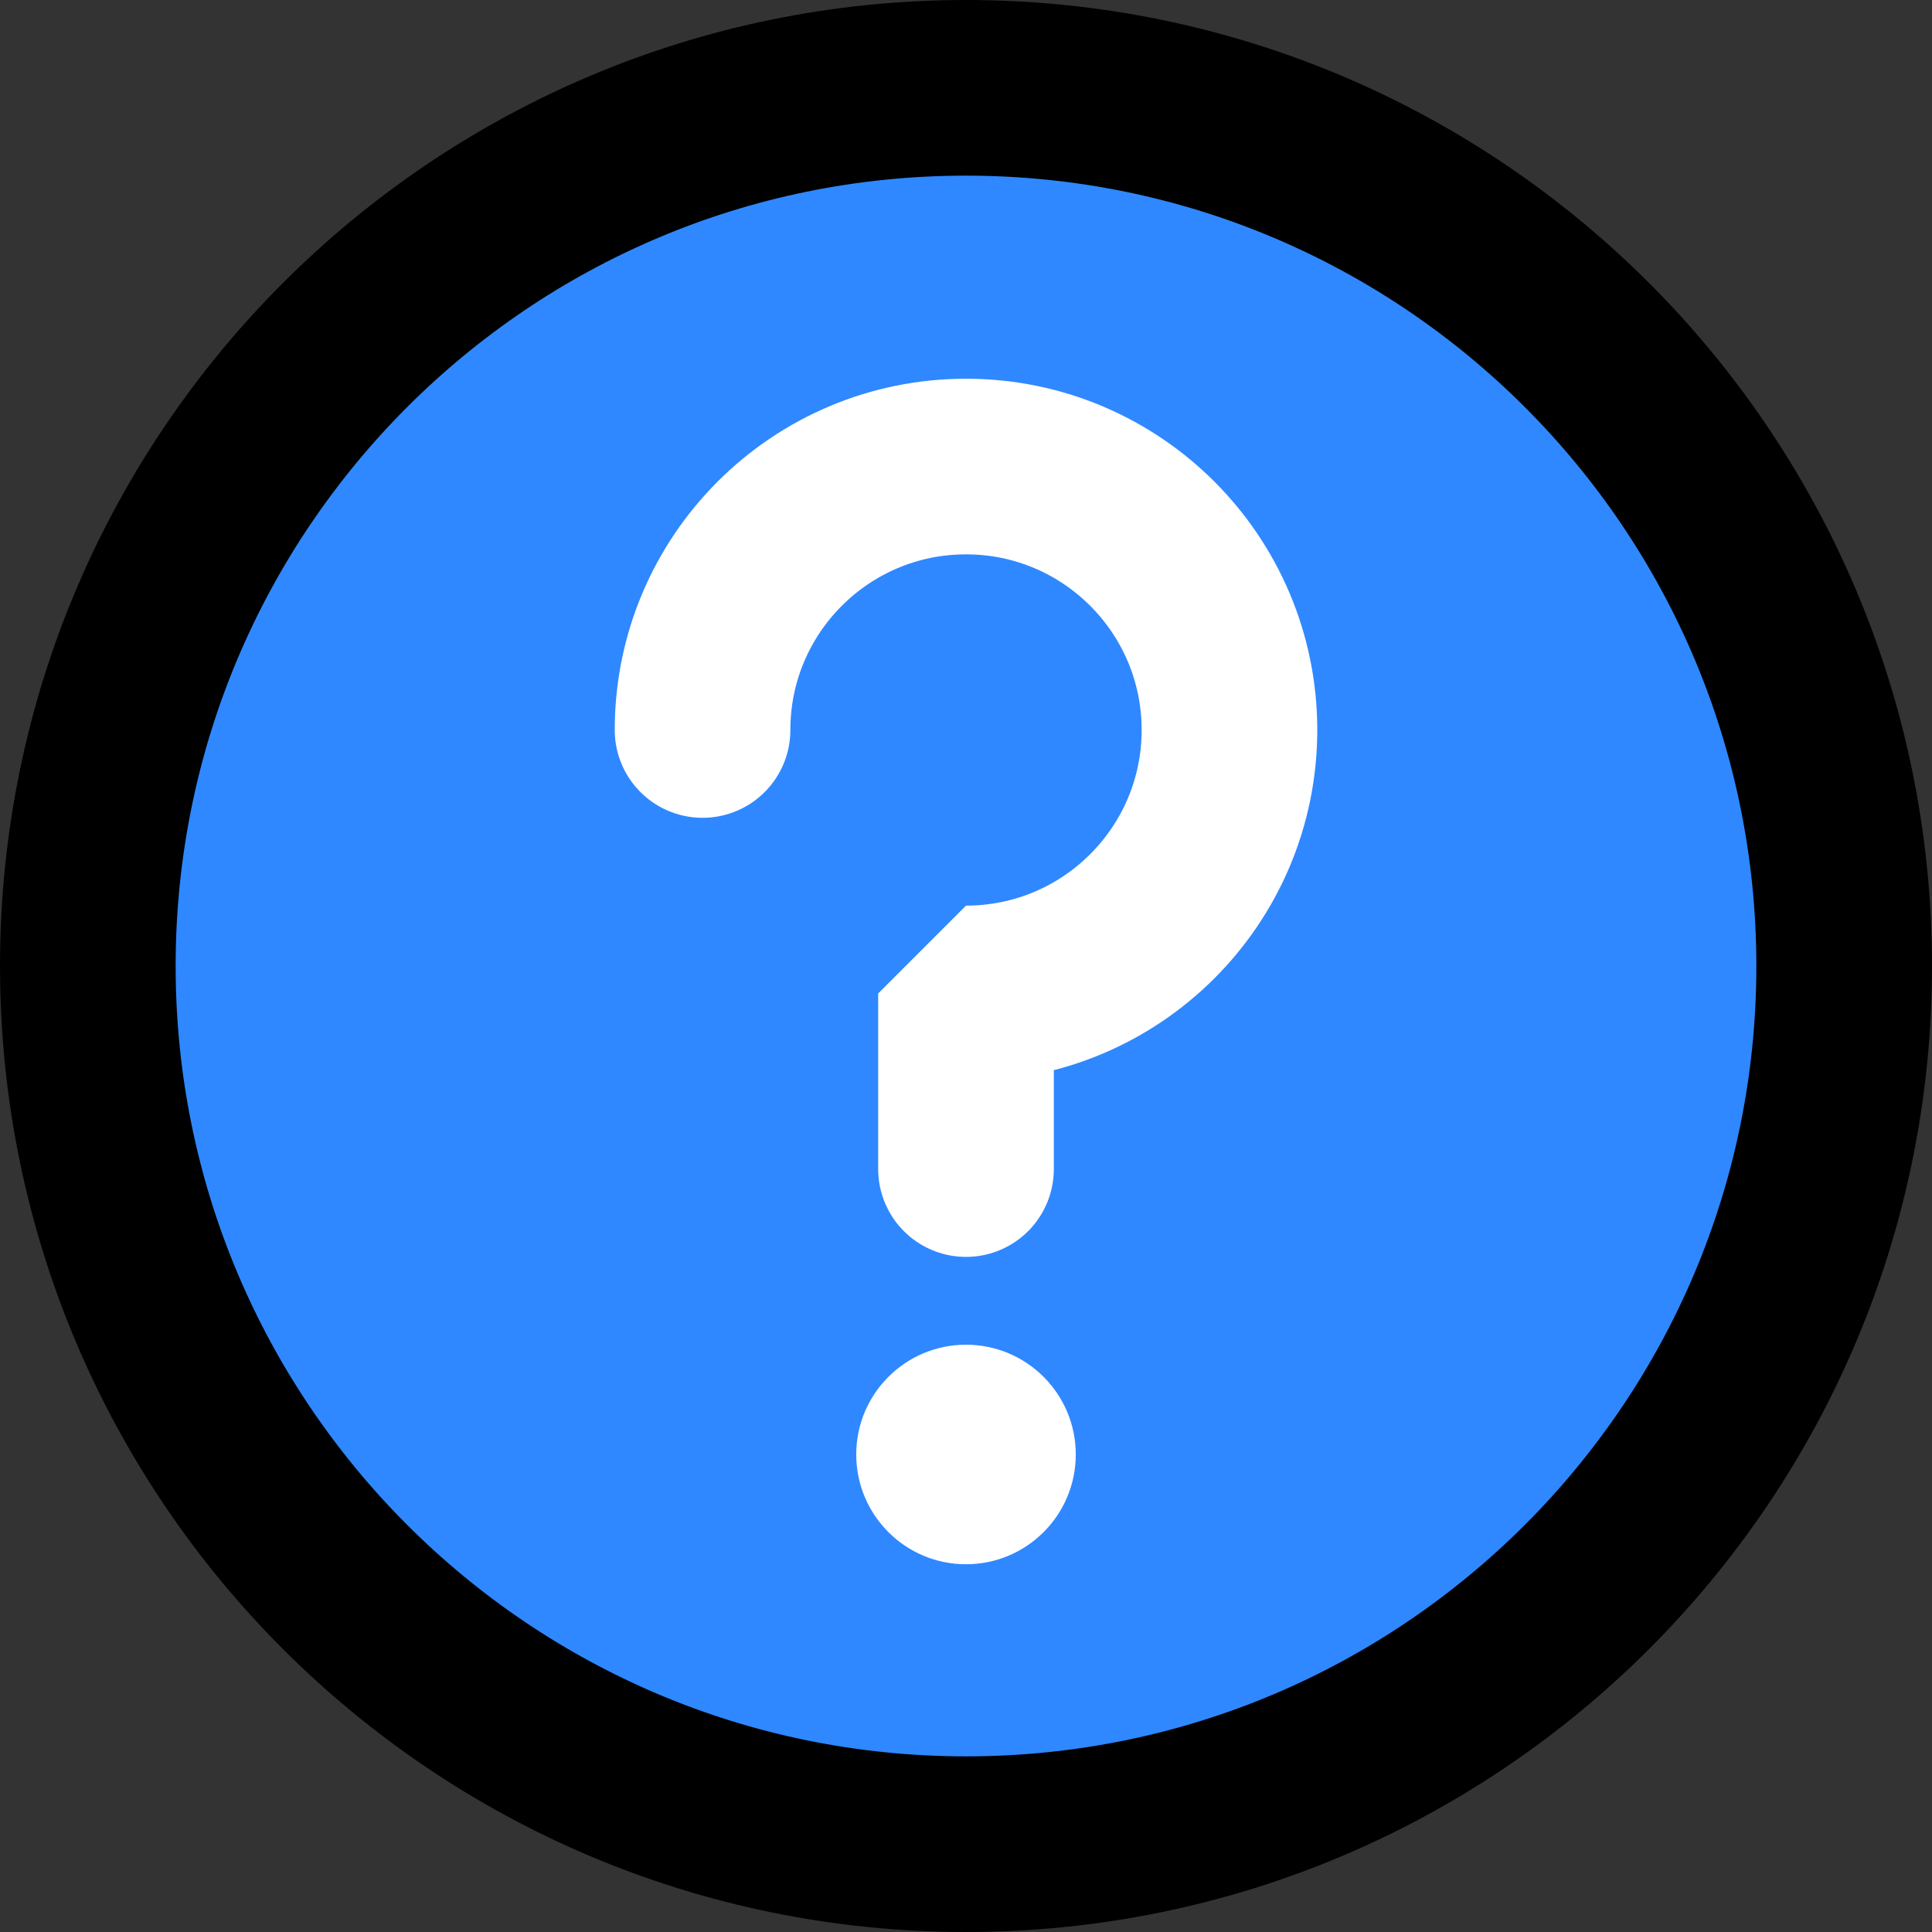 <?xml version="1.0" standalone="no"?>
<!DOCTYPE svg PUBLIC "-//W3C//DTD SVG 1.1//EN" "http://www.w3.org/Graphics/SVG/1.1/DTD/svg11.dtd">
<!--Generator: Xara Designer (www.xara.com), SVG filter version: 6.5.0.22-->
<svg fill="none" fill-rule="evenodd" stroke="black" stroke-width="0.501" stroke-linejoin="bevel" stroke-miterlimit="10" font-family="Times New Roman" font-size="16" style="font-variant-ligatures:none" xmlns:xlink="http://www.w3.org/1999/xlink" xmlns="http://www.w3.org/2000/svg" version="1.1" overflow="visible" width="550.004pt" height="550.004pt" viewBox="24.998 -575.002 550.004 550.004">
 <rect x="24.998" y="-575.002" width="550.004" height="550.004" fill="#333333" stroke="none"/>
 <defs>
	</defs>
 <g id="Layer 1" transform="scale(1 -1)">
  <path d="M 300,50 C 369.035,50 431.535,77.982 476.776,123.223 C 522.017,168.465 550,230.965 550,300 C 550,369.035 522.017,431.535 476.776,476.776 C 431.535,522.017 369.035,550 300,550 C 230.965,550 168.465,522.017 123.223,476.776 C 77.982,431.535 50,369.035 50,300 C 50,230.965 77.982,168.465 123.223,123.223 C 168.465,77.982 230.965,50 300,50 Z" fill="#2f88ff" stroke="#000000" stroke-width="50" fill-rule="nonzero" stroke-linejoin="miter" marker-start="none" marker-end="none"/>
  <path d="M 300,242.188 L 300,292.188 C 341.421,292.188 375,325.767 375,367.188 C 375,408.61 341.421,442.188 300,442.188 C 258.578,442.188 225,408.61 225,367.188" fill="none" stroke="#ffffff" stroke-width="50" fill-rule="nonzero" stroke-linejoin="miter" stroke-linecap="round"/>
  <path d="M 300,129.688 C 317.258,129.688 331.25,143.68 331.25,160.938 C 331.25,178.197 317.258,192.188 300,192.188 C 282.741,192.188 268.75,178.197 268.75,160.938 C 268.75,143.68 282.741,129.688 300,129.688 Z" stroke="none" fill="#ffffff" stroke-width="12.5" stroke-linejoin="miter" marker-start="none" marker-end="none"/>
 </g>
</svg>
